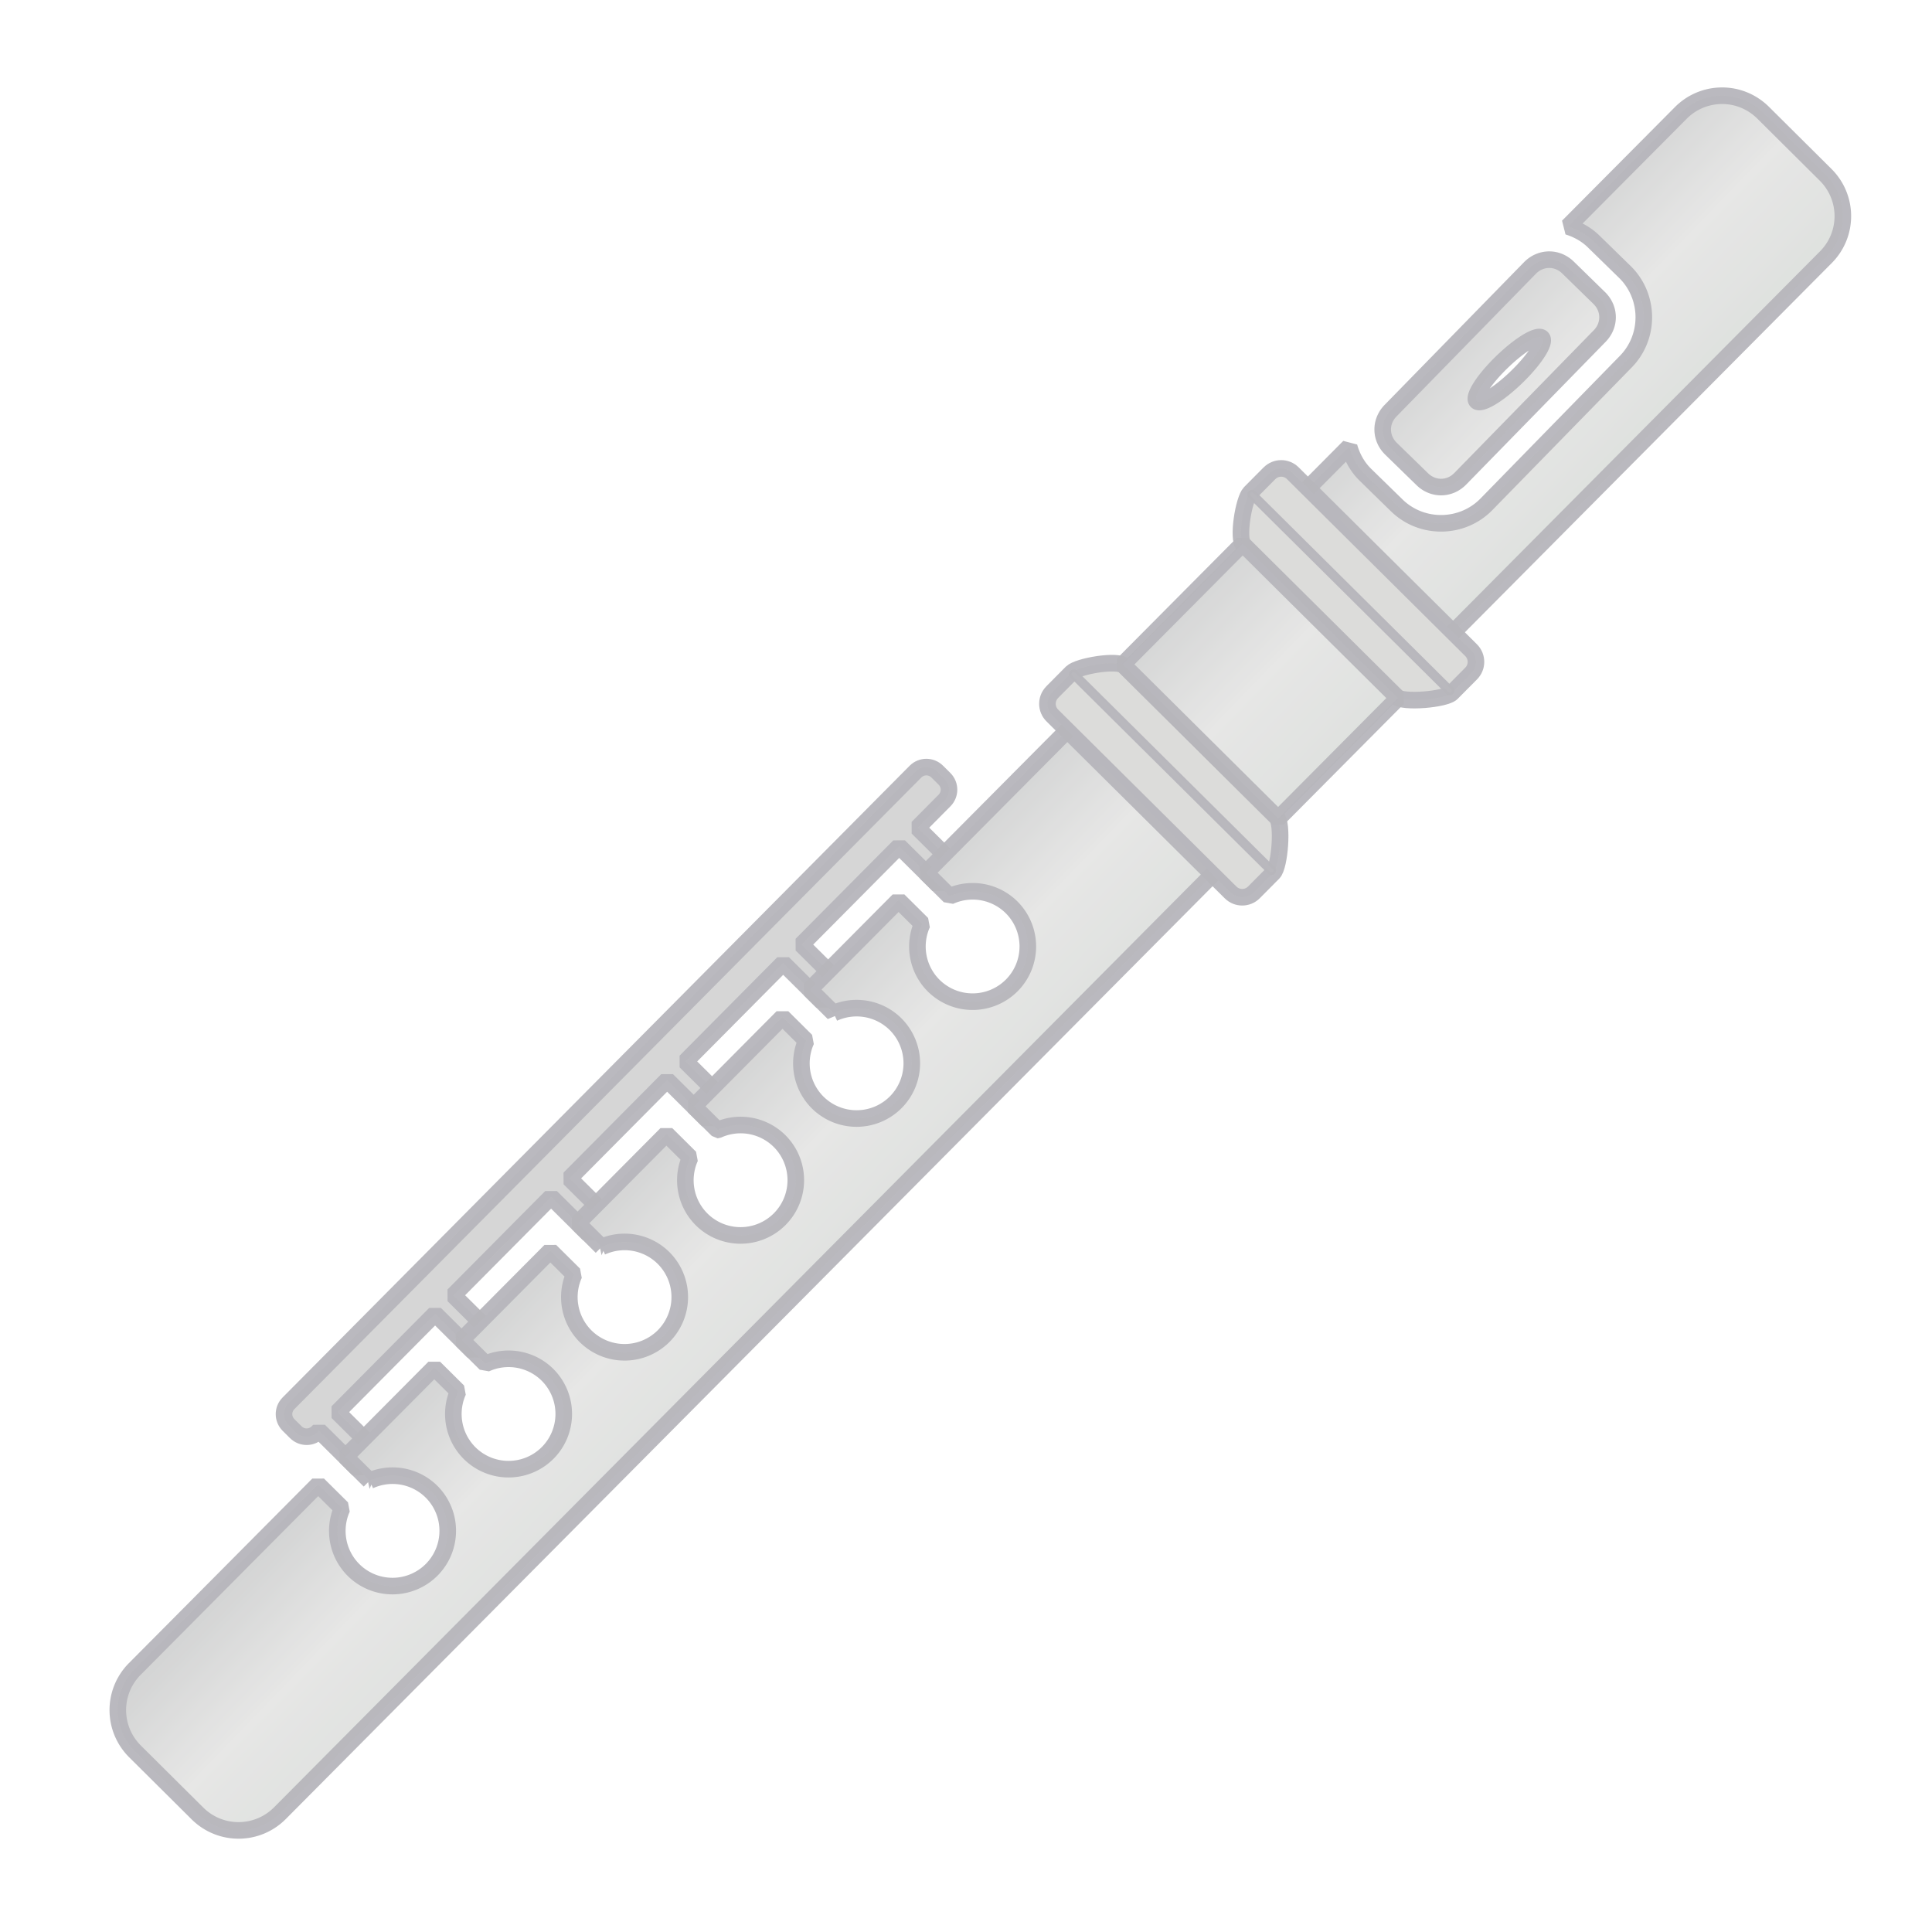 <?xml version="1.0" encoding="UTF-8" standalone="no"?>
<!-- Created with Inkscape (http://www.inkscape.org/) -->

<svg
   xmlns:dc="http://purl.org/dc/elements/1.1/"
   xmlns:cc="http://creativecommons.org/ns#"
   xmlns:rdf="http://www.w3.org/1999/02/22-rdf-syntax-ns#"
   xmlns:svg="http://www.w3.org/2000/svg"
   xmlns="http://www.w3.org/2000/svg"
   xmlns:xlink="http://www.w3.org/1999/xlink"
   xmlns:sodipodi="http://sodipodi.sourceforge.net/DTD/sodipodi-0.dtd"
   xmlns:inkscape="http://www.inkscape.org/namespaces/inkscape"
   version="1.1"
   id="svg4515"
   xml:space="preserve"
   width="85.333"
   height="85.333"
   viewBox="0 0 85.333 85.333"
   sodipodi:docname="flute.svg"
   inkscape:version="0.92.1 unknown"><defs
     id="defs4519"><linearGradient
       inkscape:collect="always"
       id="linearGradient5251"><stop
         style="stop-color:#c5c6c6;stop-opacity:1;"
         offset="0"
         id="stop5247" /><stop
         id="stop5255"
         offset="0.524"
         style="stop-color:#dededd;stop-opacity:1" /><stop
         style="stop-color:#d4d7d4;stop-opacity:1"
         offset="1"
         id="stop5249" /></linearGradient><clipPath
       clipPathUnits="userSpaceOnUse"
       id="clipPath4531"><path
         d="M 0,64 H 64 V 0 H 0 Z"
         id="path4529"
         inkscape:connector-curvature="0" /></clipPath><clipPath
       clipPathUnits="userSpaceOnUse"
       id="clipPath4543"><path
         d="m 23.896,41.479 c -0.522,-0.903 -1.011,-2.628 -1.464,-4.82 v 0 c 0.009,-0.005 0.019,-0.007 0.028,-0.011 v 0 c 1.683,-0.97 1.994,-3.579 0.703,-5.82 v 0 c -1.295,-2.242 -3.709,-3.273 -5.392,-2.303 v 0 c -0.152,0.087 -0.279,0.201 -0.407,0.314 v 0 c -3.367,-2.294 -6.071,-4.496 -7.039,-6.172 v 0 C 6.923,16.774 10.359,8.429 17.373,4.373 v 0 c 7.01,-4.049 15.96,-2.848 19.362,3.045 v 0 c 0.967,1.676 1.524,5.117 1.826,9.178 v 0 c -0.163,0.056 -0.326,0.108 -0.479,0.196 v 0 c -1.682,0.97 -1.997,3.585 -0.695,5.828 v 0 c 1.291,2.241 3.705,3.27 5.389,2.3 v 0 c 0.008,-0.004 0.013,-0.011 0.02,-0.016 v 0 c 1.673,1.489 2.92,2.775 3.442,3.679 v 0 c 2.862,4.943 -0.103,12.002 -5.995,15.403 v 0 c -2.337,1.349 -4.942,2.012 -7.413,2.012 v 0 c -3.76,0.001 -7.209,-1.534 -8.934,-4.519"
         id="path4541"
         inkscape:connector-curvature="0" /></clipPath><clipPath
       clipPathUnits="userSpaceOnUse"
       id="clipPath4551"><path
         d="M 10.989,43.998 H 45.342 V 3.998 H 10.989 Z"
         id="path4549"
         inkscape:connector-curvature="0" /></clipPath><clipPath
       clipPathUnits="userSpaceOnUse"
       id="clipPath4567"><path
         d="M 9,45.998 H 43.33 V 3.748 L 9,3.748 Z"
         id="path4565"
         inkscape:connector-curvature="0" /></clipPath><clipPath
       clipPathUnits="userSpaceOnUse"
       id="clipPath4583"><path
         d="M 0,64 H 64 V 0 H 0 Z"
         id="path4581"
         inkscape:connector-curvature="0" /></clipPath><clipPath
       clipPathUnits="userSpaceOnUse"
       id="clipPath4595"><path
         d="m 46.628,62.113 c -0.746,-1.295 -0.582,-2.862 0.304,-3.967 v 0 L 28.916,29.082 32.995,26.726 49.157,56.865 c 1.397,-0.213 2.842,0.422 3.588,1.72 v 0 c 0.975,1.685 0.401,3.849 -1.289,4.822 v 0 c -0.557,0.321 -1.165,0.473 -1.765,0.473 v 0 c -1.222,0 -2.41,-0.633 -3.063,-1.767 M 16.332,4.922 14.522,1.786 c 0,0 -0.587,-1.019 0.432,-1.605 v 0 C 15.165,0.06 15.358,0.007 15.53,0 v 0 h 0.08 c 0.611,0.024 0.95,0.613 0.95,0.613 v 0 l 1.81,3.135 9.449,14.008 -4.081,2.355 z"
         id="path4593"
         inkscape:connector-curvature="0" /></clipPath><clipPath
       clipPathUnits="userSpaceOnUse"
       id="clipPath4607"><path
         d="m 45.351,64 h 6.447 v -9.097 h -6.447 z"
         id="path4605"
         inkscape:connector-curvature="0" /></clipPath><clipPath
       clipPathUnits="userSpaceOnUse"
       id="clipPath4623"><path
         d="m 14.354,6.455 h 5.579 V -9.76562e-4 H 14.354 Z"
         id="path4621"
         inkscape:connector-curvature="0" /></clipPath><clipPath
       clipPathUnits="userSpaceOnUse"
       id="clipPath4639"><path
         d="M 0,64 H 64 V 0 H 0 Z"
         id="path4637"
         inkscape:connector-curvature="0" /></clipPath><clipPath
       clipPathUnits="userSpaceOnUse"
       id="clipPath4647"><path
         d="M 17.108,27.695 H 34.371 V 12.154 H 17.108 Z"
         id="path4645"
         inkscape:connector-curvature="0" /></clipPath><clipPath
       clipPathUnits="userSpaceOnUse"
       id="clipPath4663"><path
         d="m 25.739,25.618 h 5.258 v -4.399 h -5.258 z"
         id="path4661"
         inkscape:connector-curvature="0" /></clipPath><clipPath
       clipPathUnits="userSpaceOnUse"
       id="clipPath4679"><path
         d="M 23.739,58.146 H 48.047 V 18.934 H 23.739 Z"
         id="path4677"
         inkscape:connector-curvature="0" /></clipPath><linearGradient
       inkscape:collect="always"
       xlink:href="#linearGradient5251"
       id="linearGradient5253"
       x1="43.652"
       y1="-14.766"
       x2="43.742"
       y2="-7.939"
       gradientUnits="userSpaceOnUse"
       gradientTransform="matrix(1.333,6.3964893e-4,-6.3964893e-4,1.333,-60.469,65.687)" /><linearGradient
       inkscape:collect="always"
       xlink:href="#linearGradient5251"
       id="linearGradient5294"
       gradientUnits="userSpaceOnUse"
       gradientTransform="matrix(1.427,6.8464714e-4,-6.8464714e-4,1.427,-64.758,66.751)"
       x1="43.652"
       y1="-14.766"
       x2="43.742"
       y2="-7.939" /></defs><sodipodi:namedview
     pagecolor="#ffffff"
     bordercolor="#666666"
     borderopacity="1"
     objecttolerance="10"
     gridtolerance="10"
     guidetolerance="10"
     inkscape:pageopacity="0"
     inkscape:pageshadow="2"
     inkscape:window-width="1920"
     inkscape:window-height="1017"
     id="namedview4517"
     showgrid="false"
     inkscape:zoom="4"
     inkscape:cx="74.450516"
     inkscape:cy="42.407078"
     inkscape:window-x="0"
     inkscape:window-y="30"
     inkscape:window-maximized="1"
     inkscape:current-layer="g5389" /><g
     id="g4523"
     inkscape:groupmode="layer"
     inkscape:label="cello"
     transform="matrix(1.333,0,0,-1.333,0,85.333)"><g
       id="g5380"
       transform="rotate(43.133,6.518,69.842)"
       style="stroke:#9d9ca3;stroke-opacity:0.944;stroke-width:0.55;stroke-miterlimit:4;stroke-dasharray:none;opacity:0.737"><g
         id="g5389"
         transform="rotate(2.08,41.981,6.013)"><path
           inkscape:connector-curvature="0"
           style="opacity:1;fill:#c7c8c8;fill-opacity:1;fill-rule:evenodd;stroke:#9d9ca3;stroke-width:0.733;stroke-linecap:butt;stroke-linejoin:bevel;stroke-miterlimit:4;stroke-dasharray:none;stroke-dashoffset:0;stroke-opacity:0.944;paint-order:normal"
           d="m -34.848,42.576 c -0.376,0 -0.678,0.302 -0.678,0.678 v 0.453 c 0,0.376 0.302,0.678 0.678,0.678 h 0.096 v 2.438 h 1.15 v -2.438 h 6.123 v 2.373 h 1.15 v -2.373 h 6.125 v 2.342 h 1.15 v -2.342 h 6.127 v 2.533 h 1.152 v -2.533 h 6.125 v 2.438 h 1.15 v -2.438 h 6.125 v 2.438 h 1.152 v -2.438 h 1.695 c 0.376,0 0.678,-0.302 0.678,-0.678 v -0.453 c -1e-7,-0.376 -0.302,-0.678 -0.678,-0.678 z"
           transform="matrix(0.75,0,0,-0.75,0,64)"
           id="rect5358" /><path
           transform="matrix(0.75,0,0,-0.75,0,64)"
           inkscape:connector-curvature="0"
           style="opacity:1;fill:url(#linearGradient5253);fill-opacity:1;fill-rule:evenodd;stroke:#9d9ca3;stroke-width:0.733;stroke-linecap:butt;stroke-linejoin:bevel;stroke-miterlimit:4;stroke-dasharray:none;stroke-dashoffset:0;stroke-opacity:0.944;paint-order:normal"
           d="m -47.959,46.025 c -1.428,-6.32e-4 -2.579,1.15 -2.58,2.578 l -0.002,3.881 c -6.3e-4,1.428 1.15,2.579 2.578,2.58 l 96.898,0.047 c 1.428,6.31e-4 2.577,-1.148 2.578,-2.576 l 0.002,-3.883 c 3.43e-4,-0.714 -0.284,-1.36 -0.75,-1.826 -0.466,-0.466 -1.11,-0.754 -1.824,-0.754 l -7.07,-0.004 c 0.201,0.381 0.328,0.808 0.332,1.266 l 0.016,1.93 c 0.012,1.538 -1.241,2.812 -2.779,2.824 l -8.816,0.07 c -1.538,0.012 -2.812,-1.241 -2.824,-2.779 l -0.016,-1.93 c -0.004,-0.505 0.139,-0.974 0.373,-1.387 L 1.627,46.049 v 1.479 a 2.441,2.441 0 0 1 1.582,2.281 2.441,2.441 0 0 1 -2.439,2.439 2.441,2.441 0 0 1 -2.441,-2.439 2.441,2.441 0 0 1 1.582,-2.283 v -1.477 l -5.559,-0.002 v 1.48 a 2.441,2.441 0 0 1 1.582,2.281 2.441,2.441 0 0 1 -2.441,2.439 2.441,2.441 0 0 1 -2.439,-2.439 2.441,2.441 0 0 1 1.582,-2.283 v -1.48 l -5.559,-0.002 v 1.484 a 2.441,2.441 0 0 1 1.582,2.281 2.441,2.441 0 0 1 -2.441,2.439 2.441,2.441 0 0 1 -2.441,-2.439 2.441,2.441 0 0 1 1.582,-2.283 v -1.484 l -5.559,-0.002 v 1.488 a 2.441,2.441 0 0 1 1.582,2.281 2.441,2.441 0 0 1 -2.439,2.439 2.441,2.441 0 0 1 -2.441,-2.439 2.441,2.441 0 0 1 1.582,-2.283 v -1.486 l -5.559,-0.004 v 1.492 a 2.441,2.441 0 0 1 1.582,2.281 2.441,2.441 0 0 1 -2.441,2.439 2.441,2.441 0 0 1 -2.439,-2.439 2.441,2.441 0 0 1 1.582,-2.283 v -1.49 l -5.559,-0.004 v 1.496 a 2.441,2.441 0 0 1 1.582,2.281 2.441,2.441 0 0 1 -2.441,2.439 2.441,2.441 0 0 1 -2.441,-2.439 2.441,2.441 0 0 1 1.582,-2.283 V 46.031 Z m 87.35,0.143 -8.814,0.07 c -0.672,0.005 -1.185,0.525 -1.18,1.197 l 0.018,1.93 c 0.005,0.672 0.523,1.183 1.195,1.178 l 8.816,-0.07 c 0.672,-0.005 1.183,-0.525 1.178,-1.197 l -0.016,-1.928 c -0.003,-0.336 -0.133,-0.633 -0.348,-0.844 -0.215,-0.211 -0.514,-0.339 -0.85,-0.336 z m -4.113,2.047 a 2.006,0.463 1.096 0 1 0.34,0.002 2.006,0.463 1.096 0 1 1.891,0.387 2.006,0.463 1.096 0 1 0.059,0.125 2.006,0.463 1.096 0 1 -2.061,0.414 2.006,0.463 1.096 0 1 -1.949,-0.514 2.006,0.463 1.096 0 1 1.721,-0.414 z"
           id="rect5243" /><path
           style="opacity:1;fill:#d0cfcd;fill-opacity:1;fill-rule:evenodd;stroke:#9d9ca3;stroke-width:0.55;stroke-linecap:butt;stroke-linejoin:bevel;stroke-miterlimit:4;stroke-dasharray:none;stroke-dashoffset:0;stroke-opacity:0.944;paint-order:normal"
           d="m 8.416,30.708 h 0.912 c 0.303,0 1.387,-0.773 1.387,-1.077 v -7.117 c 0,-0.303 -1.084,-1.223 -1.387,-1.223 H 8.416 c -0.303,0 -0.547,0.244 -0.547,0.547 v 8.322 c 0,0.303 0.244,0.547 0.547,0.547 z"
           id="rect5287"
           inkscape:connector-curvature="0"
           sodipodi:nodetypes="sssssssss" /><path
           sodipodi:nodetypes="sssssssss"
           inkscape:connector-curvature="0"
           id="path5290"
           d="m 18.633,30.708 h -0.912 c -0.303,0 -1.387,-0.773 -1.387,-1.077 v -7.117 c 0,-0.303 1.084,-1.223 1.387,-1.223 h 0.912 c 0.303,0 0.547,0.244 0.547,0.547 v 8.322 c 0,0.303 -0.244,0.547 -0.547,0.547 z"
           style="opacity:1;fill:#d0cfcd;fill-opacity:1;fill-rule:evenodd;stroke:#9d9ca3;stroke-width:0.55;stroke-linecap:butt;stroke-linejoin:bevel;stroke-miterlimit:4;stroke-dasharray:none;stroke-dashoffset:0;stroke-opacity:0.944;paint-order:normal" /><path
           inkscape:connector-curvature="0"
           style="opacity:1;fill:url(#linearGradient5294);fill-opacity:1;fill-rule:evenodd;stroke:#9d9ca3;stroke-width:0.733;stroke-linecap:butt;stroke-linejoin:bevel;stroke-miterlimit:4;stroke-dasharray:none;stroke-dashoffset:0;stroke-opacity:0.944;paint-order:normal"
           d="m 14.285,45.738 v 9.674 l 7.514,0.004 v -9.674 z"
           transform="matrix(0.75,0,0,-0.75,0,64)"
           id="path5292" /><rect
           style="opacity:1;fill:#d3d4d6;fill-opacity:1;fill-rule:evenodd;stroke:#9d9ca3;stroke-width:0.175;stroke-linecap:butt;stroke-linejoin:bevel;stroke-miterlimit:4;stroke-dasharray:none;stroke-dashoffset:0;stroke-opacity:0.944;paint-order:normal"
           id="rect5302"
           width="0.136"
           height="9.373"
           x="9.271"
           y="-30.695"
           transform="scale(1,-1)"
           ry="0.067" /><rect
           ry="0.067"
           transform="scale(1,-1)"
           y="-30.695"
           x="17.661"
           height="9.373"
           width="0.136"
           id="rect5304"
           style="opacity:1;fill:#d3d4d6;fill-opacity:1;fill-rule:evenodd;stroke:#9d9ca3;stroke-width:0.175;stroke-linecap:butt;stroke-linejoin:bevel;stroke-miterlimit:4;stroke-dasharray:none;stroke-dashoffset:0;stroke-opacity:0.944;paint-order:normal" /></g></g></g></svg>